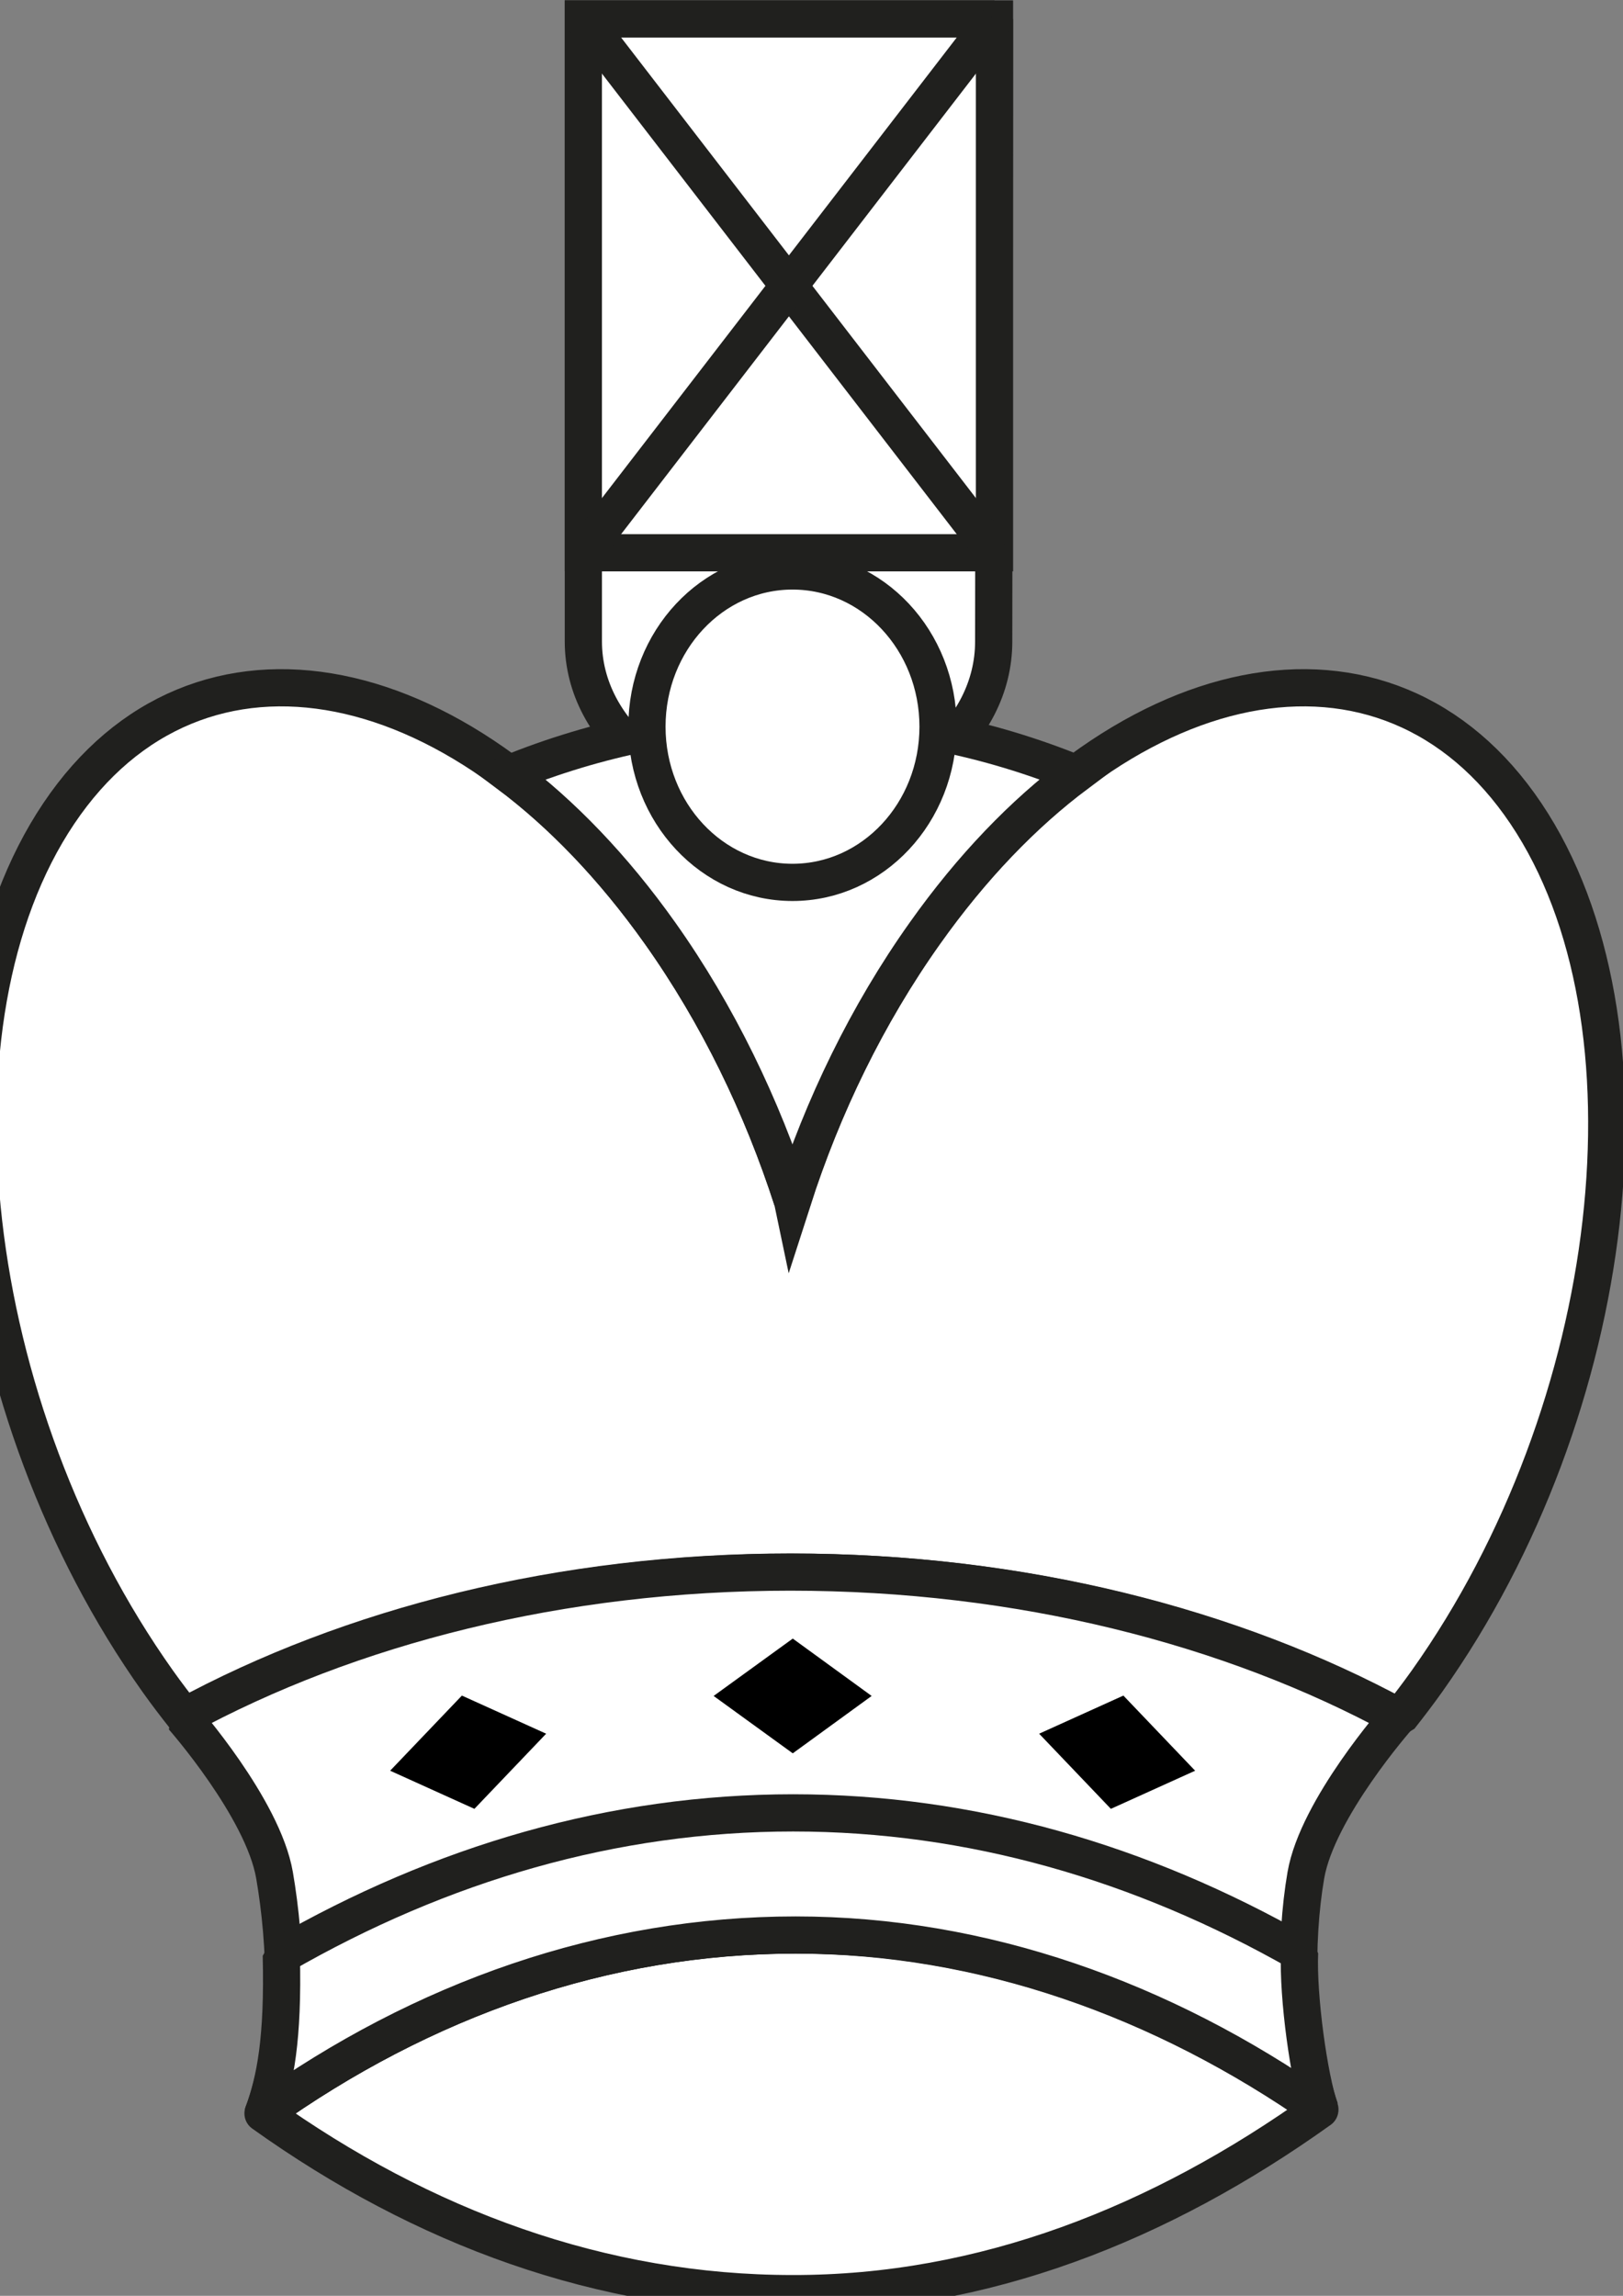 <?xml version="1.0" encoding="UTF-8" standalone="no"?>
<svg
   xmlns:dc="http://purl.org/dc/elements/1.1/"
   xmlns:cc="http://creativecommons.org/ns#"
   xmlns:rdf="http://www.w3.org/1999/02/22-rdf-syntax-ns#"
   xmlns:svg="http://www.w3.org/2000/svg"
   xmlns="http://www.w3.org/2000/svg"
   xmlns:sodipodi="http://sodipodi.sourceforge.net/DTD/sodipodi-0.dtd"
   xmlns:inkscape="http://www.inkscape.org/namespaces/inkscape"
   width="210mm"
   height="297mm"
   viewBox="0 0 210 297"
   version="1.1"
   id="svg4288"
   inkscape:version="1.0.1 (3bc2e813f5, 2020-09-07)"
   sodipodi:docname="wh-king.svg">
  <rect x="0" y="0" width="210" height="297" fill="#808080" stroke="none"/>
  <defs
     id="defs4282" />
  <sodipodi:namedview
     id="base"
     pagecolor="#ffffff"
     bordercolor="#666666"
     borderopacity="1.0"
     inkscape:pageopacity="0.0"
     inkscape:pageshadow="2"
     inkscape:zoom="0.35"
     inkscape:cx="400"
     inkscape:cy="560"
     inkscape:document-units="mm"
     inkscape:current-layer="layer1"
     inkscape:document-rotation="0"
     showgrid="false"
     inkscape:window-width="1267"
     inkscape:window-height="860"
     inkscape:window-x="157"
     inkscape:window-y="0"
     inkscape:window-maximized="0" />
  <g
     inkscape:label="Layer 1"
     inkscape:groupmode="layer"
     id="layer1">
    <path
       fill="#ffffff"
       stroke="#20201e"
       stroke-width="4.815"
       d="M 128.68,2.453 H 75.48 V 82.993 c 0,11.857 11.972,21.48 26.733,21.48 14.77,0 26.362,-9.623 26.362,-21.48 0,-1.048 0.099,-80.54 0.099,-80.54 z"
       id="path26" />
    <rect
       x="75.477"
       y="2.453"
       fill="#ffffff"
       stroke="#20201e"
       stroke-width="4.815"
       width="53.2"
       height="69.056"
       id="rect28" />
    <line
       fill="none"
       stroke="#20201e"
       stroke-width="4.815"
       x1="75.477"
       y1="2.453"
       x2="128.68"
       y2="71.504"
       id="line30" />
    <line
       fill="none"
       stroke="#20201e"
       stroke-width="4.815"
       x1="128.68"
       y1="2.453"
       x2="75.477"
       y2="71.504"
       id="line32" />
    <path
       fill="#ffffff"
       stroke="#20201e"
       stroke-width="4.815"
       stroke-linejoin="round"
       d="m 170.78,272.889 c -20.699,-14.795 -43.197,-22.574 -67.839,-22.574 -24.642,0 -48.206,8.295 -68.909,23.088 20.703,14.795 43.868,23.315 68.506,23.315 24.652,0.046 47.552,-8.999 68.238,-23.791 z"
       id="path34" />
    <path
       fill="#ffffff"
       stroke="#20201e"
       stroke-width="4.815"
       stroke-linejoin="bevel"
       d="m 181.123,222.148 c 1.188,-1.505 2.365,-3.046 3.521,-4.67 25.016,-35.259 30.748,-85.508 12.798,-112.234 -17.956,-26.728 -52.783,-19.802 -77.799,15.455 -7.474,10.53 -13.208,22.401 -17.123,34.581 C 98.609,143.1 92.872,131.228 85.401,120.699 60.386,85.442 25.549,78.517 7.602,105.244 -10.351,131.969 -4.622,182.222 20.398,217.478 c 1.159,1.629 2.341,3.176 3.537,4.682 21.6,-11.75 48.904,-18.771 78.605,-18.771 29.675,0 56.97,7.037 78.549,18.765 z"
       id="path36" />
    <path
       fill="#ffffff"
       stroke="#20201e"
       stroke-width="4.815"
       d="m 102.541,155.323 c 3.915,-12.182 9.649,-24.051 17.123,-34.576 6.09,-8.592 12.77,-15.488 19.646,-20.636 -11.405,-4.647 -23.79,-7.197 -36.75,-7.197 -12.966,0 -25.365,2.557 -36.773,7.211 6.867,5.147 13.544,12.037 19.634,20.622 7.468,10.531 13.185,22.403 17.117,34.562 z"
       id="path38" />
    <path
       fill="#ffffff"
       stroke="#20201e"
       stroke-width="4.815"
       stroke-linejoin="bevel"
       d="m 180.825,222.148 -0.011,-0.029 c -21.59,-11.736 -48.878,-18.745 -78.553,-18.745 -29.7,0 -57.003,7.021 -78.601,18.771 0,0 10.36,11.755 11.86,20.438 1.497,8.676 2.14,21.12 -1.46,30.795 20.7,-14.793 44.268,-23.088 68.909,-23.088 24.171,0 47.44,8.309 67.839,22.574 -3.292,-9.553 -3.298,-21.843 -1.84,-30.28 1.487,-8.617 11.863,-20.392 11.863,-20.392 z"
       id="path40" />
    <path
       fill="#ffffff"
       stroke="#20201e"
       stroke-width="4.815"
       stroke-linejoin="bevel"
       d="m 34.038,273.415 c 20.7,-14.793 44.267,-23.088 68.909,-23.088 24.171,0 47.436,8.309 67.839,22.574 -1.401,-4.081 -2.872,-14.503 -2.636,-20.316 -20.505,-11.677 -42.556,-18.061 -65.529,-18.061 -23.238,0 -45.523,6.516 -66.223,18.439 0.264,10.771 -0.793,16.18 -2.346,20.392 z"
       id="path42" />
    <polygon
       points="261.326,58.435 271.079,63.312 280.8,58.435 271.079,53.559 "
       id="polygon44"
       transform="matrix(1.05,0,0,1.522,-182.057,130.46)" />
    <polygon
       points="221.465,64.79 231.847,68.031 240.688,61.644 230.306,58.404 "
       id="polygon46"
       transform="matrix(1.05,0,0,1.522,-182.057,130.46)" />
    <polygon
       points="320.661,64.79 310.279,68.031 301.439,61.644 311.821,58.404 "
       id="polygon48"
       transform="matrix(1.05,0,0,1.522,-182.057,130.46)" />
    <ellipse
       fill="#ffffff"
       stroke="#20201e"
       stroke-width="4.815"
       cx="102.541"
       cy="94.007"
       rx="18.833"
       ry="20.144"
       id="ellipse50" />
  </g>
</svg>
